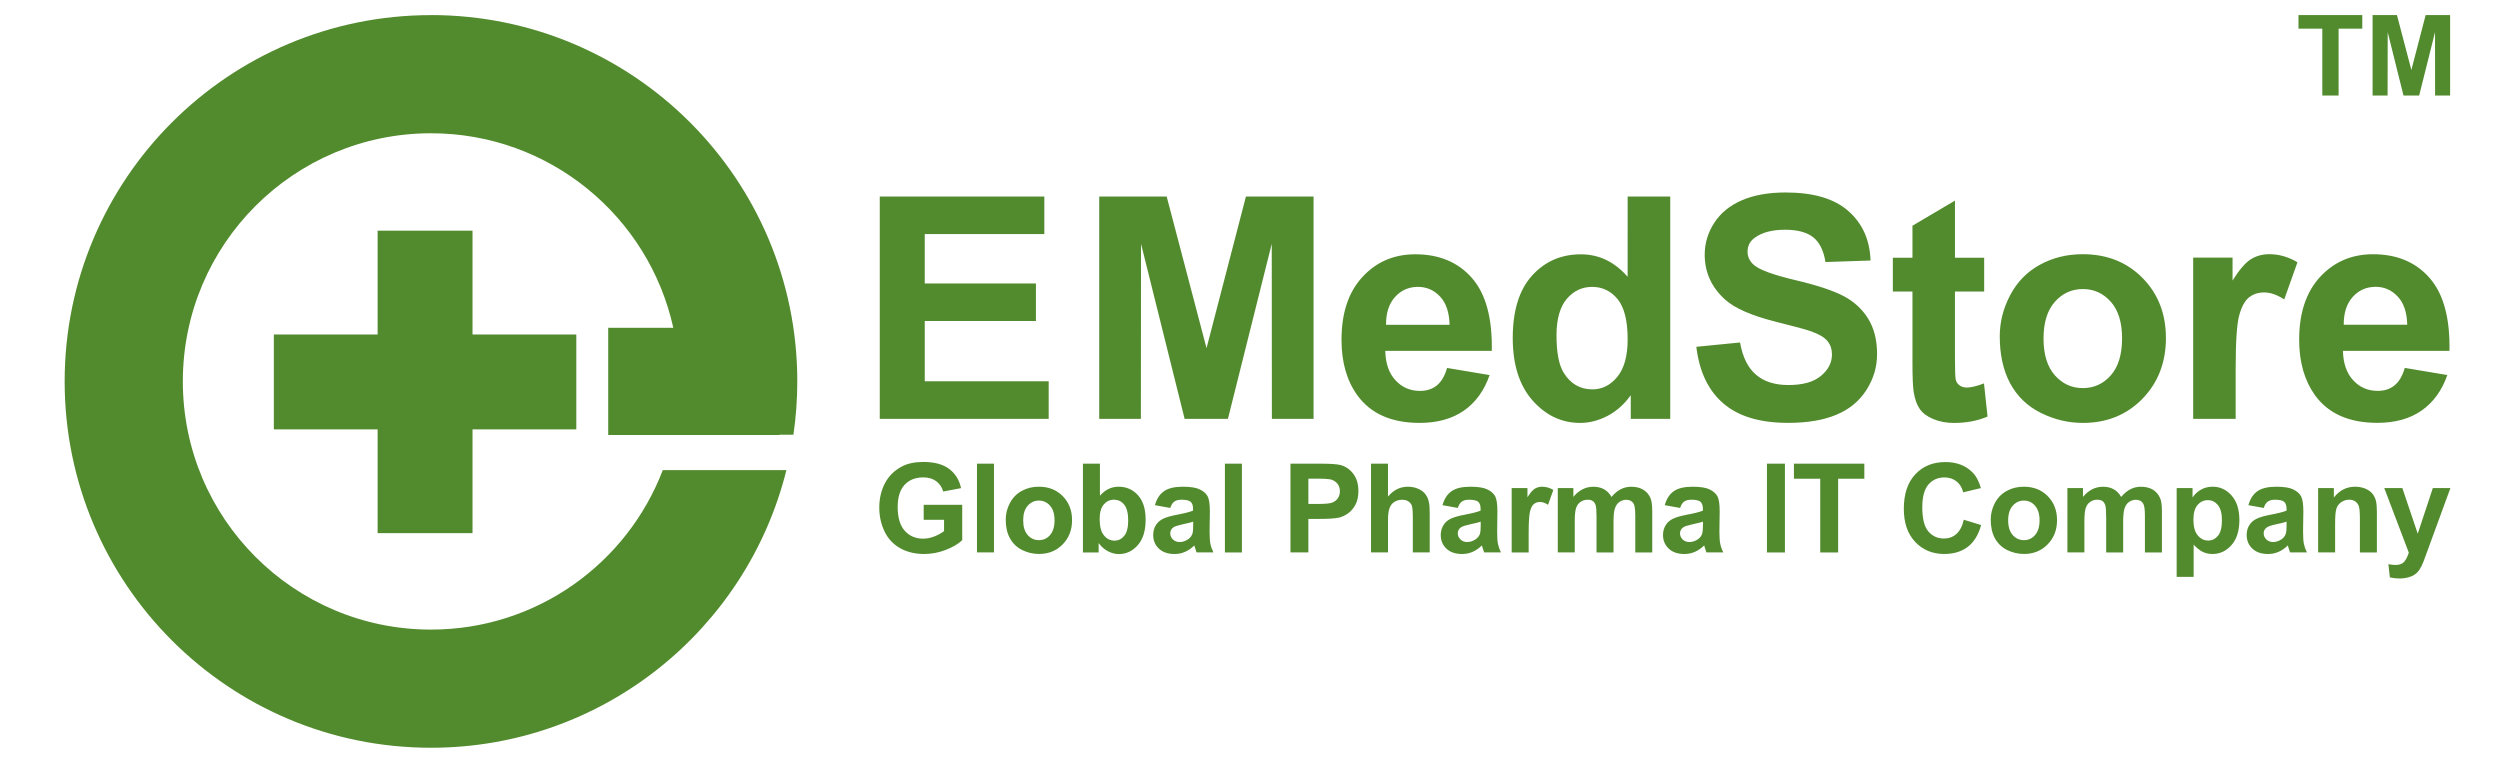 <?xml version="1.0" encoding="utf-8"?>
<!-- Generator: Adobe Illustrator 16.0.0, SVG Export Plug-In . SVG Version: 6.00 Build 0)  -->
<!DOCTYPE svg PUBLIC "-//W3C//DTD SVG 1.1//EN" "http://www.w3.org/Graphics/SVG/1.1/DTD/svg11.dtd">
<svg version="1.1" id="Layer_1" xmlns="http://www.w3.org/2000/svg" xmlns:xlink="http://www.w3.org/1999/xlink" x="0px" y="0px"
	 width="185px" height="56.45px" viewBox="-68.5 -20.902 185 56.45" enable-background="new -68.5 -20.902 185 56.45"
	 xml:space="preserve">
<g>
	<path fill="#528B2D" d="M-36.608-19.787C-21.637-19.787-9.5-7.652-9.5,7.32c0,1.345-0.1,2.66-0.287,3.95h-1.025v0.019h-12.68V3.354
		h4.816C-20.488-4.88-27.828-11.04-36.608-11.04c-10.143,0-18.362,8.22-18.362,18.363c0,10.142,8.222,18.365,18.362,18.365
		c7.829,0,14.513-4.897,17.153-11.798h9.148c-2.933,11.798-13.596,20.542-26.305,20.542c-14.973,0-27.104-12.138-27.104-27.109
		c0-14.973,12.136-27.106,27.104-27.106L-36.608-19.787z"/>
	<polygon fill="#528B2D" points="-25.853,3.85 -25.853,10.872 -33.534,10.872 -33.534,18.55 -40.556,18.55 -40.556,10.872 
		-48.236,10.872 -48.236,3.85 -40.556,3.85 -40.556,-3.832 -33.534,-3.832 -33.534,3.85 	"/>
</g>
<path fill="#528B2D" d="M103.35-13.835v-4.945h-1.762v-1.009h4.721v1.009h-1.752v4.945h-1.203H103.35z M107.072-13.835v-5.95h1.803
	l1.066,4.06l1.057-4.06h1.811v5.95h-1.113l-0.004-4.685l-1.174,4.685h-1.16l-1.168-4.685l-0.008,4.685h-1.113H107.072z"/>
<path fill="#528B2D" d="M-0.147,17.562v-1.11h2.852v2.617c-0.278,0.274-0.679,0.51-1.207,0.716
	c-0.525,0.206-1.061,0.308-1.603,0.308c-0.686,0-1.283-0.145-1.793-0.435c-0.51-0.289-0.894-0.704-1.149-1.239
	c-0.255-0.535-0.386-1.124-0.386-1.753c0-0.688,0.144-1.294,0.429-1.829c0.287-0.535,0.707-0.94,1.258-1.226
	c0.421-0.221,0.947-0.329,1.572-0.329c0.815,0,1.453,0.17,1.91,0.514c0.46,0.343,0.752,0.82,0.883,1.424l-1.321,0.25
	c-0.091-0.326-0.266-0.579-0.522-0.767c-0.253-0.188-0.573-0.278-0.954-0.278c-0.578,0-1.039,0.181-1.381,0.549
	c-0.34,0.369-0.512,0.915-0.512,1.642c0,0.78,0.174,1.366,0.517,1.753c0.348,0.391,0.801,0.589,1.363,0.589
	c0.276,0,0.553-0.054,0.833-0.162c0.28-0.112,0.517-0.242,0.718-0.397v-0.835h-1.515H-0.147z M3.796,19.976v-6.567h1.258v6.567
	H3.796z M5.924,17.536c0-0.416,0.101-0.82,0.309-1.215c0.208-0.394,0.499-0.69,0.877-0.896c0.377-0.21,0.799-0.311,1.263-0.311
	c0.72,0,1.309,0.231,1.77,0.697c0.461,0.47,0.69,1.063,0.69,1.775c0,0.723-0.231,1.319-0.695,1.796
	c-0.465,0.474-1.047,0.709-1.754,0.709c-0.438,0-0.853-0.098-1.247-0.293c-0.396-0.199-0.695-0.488-0.903-0.871
	C6.025,18.548,5.924,18.085,5.924,17.536L5.924,17.536z M7.216,17.609c0,0.47,0.112,0.831,0.336,1.084
	c0.226,0.253,0.501,0.376,0.828,0.376c0.328,0,0.604-0.123,0.824-0.376c0.22-0.253,0.332-0.618,0.332-1.095
	c0-0.467-0.112-0.828-0.332-1.077c-0.221-0.253-0.499-0.38-0.824-0.38c-0.327,0-0.603,0.127-0.828,0.38
	c-0.223,0.249-0.336,0.61-0.336,1.084V17.609z M11.637,19.98v-6.571h1.258v2.371c0.389-0.444,0.848-0.665,1.379-0.665
	c0.58,0,1.057,0.21,1.435,0.629c0.382,0.423,0.567,1.022,0.567,1.814c0,0.81-0.191,1.438-0.578,1.88
	c-0.385,0.44-0.856,0.661-1.409,0.661c-0.271,0-0.537-0.072-0.805-0.21c-0.264-0.141-0.493-0.343-0.685-0.607v0.698h-1.164H11.637z
	 M12.876,17.507c0,0.491,0.08,0.86,0.235,1.096c0.219,0.336,0.508,0.502,0.871,0.502c0.276,0,0.513-0.115,0.712-0.357
	c0.193-0.235,0.293-0.614,0.293-1.128c0-0.546-0.1-0.937-0.297-1.179c-0.196-0.242-0.45-0.365-0.759-0.365
	c-0.304,0-0.555,0.12-0.754,0.354c-0.2,0.235-0.302,0.593-0.302,1.073V17.507z M18.105,16.687l-1.139-0.206
	c0.129-0.467,0.351-0.81,0.665-1.03c0.314-0.224,0.781-0.336,1.396-0.336c0.561,0,0.981,0.064,1.256,0.198
	c0.275,0.134,0.469,0.301,0.579,0.507c0.111,0.206,0.168,0.578,0.168,1.124l-0.021,1.467c0,0.416,0.021,0.727,0.06,0.926
	c0.04,0.199,0.114,0.412,0.225,0.637h-1.249c-0.03-0.084-0.074-0.203-0.119-0.365c-0.019-0.076-0.034-0.123-0.045-0.148
	c-0.214,0.21-0.445,0.368-0.688,0.474c-0.245,0.108-0.504,0.159-0.78,0.159c-0.488,0-0.875-0.131-1.155-0.398
	c-0.281-0.264-0.421-0.604-0.421-1.008c0-0.268,0.063-0.51,0.191-0.72c0.129-0.209,0.308-0.368,0.539-0.48s0.565-0.21,0.999-0.293
	c0.586-0.112,0.998-0.213,1.22-0.311v-0.127c0-0.245-0.058-0.419-0.177-0.527c-0.121-0.102-0.347-0.152-0.68-0.152
	c-0.224,0-0.401,0.044-0.525,0.134c-0.129,0.087-0.227,0.246-0.306,0.471L18.105,16.687z M19.792,17.702
	c-0.159,0.055-0.416,0.119-0.765,0.191c-0.349,0.076-0.578,0.152-0.685,0.221c-0.163,0.115-0.244,0.264-0.244,0.444
	c0,0.178,0.064,0.329,0.197,0.459c0.13,0.127,0.298,0.191,0.5,0.191c0.227,0,0.443-0.075,0.65-0.22
	c0.152-0.116,0.25-0.257,0.301-0.42c0.032-0.108,0.049-0.311,0.049-0.614v-0.249L19.792,17.702z M22.143,19.98v-6.571h1.258v6.571
	H22.143z M26.994,19.98v-6.571h2.125c0.807,0,1.33,0.032,1.576,0.101c0.375,0.098,0.689,0.312,0.943,0.641
	c0.252,0.332,0.383,0.759,0.383,1.279c0,0.404-0.072,0.741-0.217,1.016c-0.148,0.274-0.332,0.491-0.557,0.647
	c-0.229,0.158-0.455,0.264-0.688,0.314c-0.318,0.061-0.773,0.09-1.373,0.09H28.32v2.479h-1.326V19.98z M28.32,14.522v1.868h0.723
	c0.523,0,0.871-0.032,1.049-0.101c0.172-0.069,0.311-0.178,0.412-0.325c0.098-0.148,0.148-0.318,0.148-0.514
	c0-0.238-0.07-0.438-0.211-0.593s-0.318-0.253-0.531-0.293c-0.158-0.028-0.477-0.047-0.953-0.047H28.32V14.522z M34.211,13.408
	v2.436c0.41-0.487,0.896-0.729,1.469-0.729c0.289,0,0.553,0.054,0.787,0.162c0.232,0.108,0.412,0.242,0.527,0.412
	c0.121,0.167,0.199,0.351,0.242,0.554c0.049,0.202,0.063,0.517,0.063,0.946v2.787h-1.25v-2.509c0-0.498-0.029-0.816-0.072-0.95
	c-0.051-0.134-0.139-0.242-0.262-0.318c-0.123-0.083-0.273-0.119-0.455-0.119c-0.209,0-0.4,0.051-0.564,0.152
	c-0.17,0.101-0.289,0.253-0.367,0.459c-0.08,0.202-0.117,0.506-0.117,0.903v2.382h-1.258v-6.567H34.211L34.211,13.408z
	 M39.385,16.687l-1.139-0.206c0.129-0.467,0.35-0.81,0.664-1.03c0.314-0.224,0.781-0.336,1.396-0.336
	c0.563,0,0.982,0.064,1.258,0.198c0.273,0.134,0.467,0.301,0.578,0.507c0.107,0.206,0.166,0.578,0.166,1.124l-0.018,1.467
	c0,0.416,0.018,0.727,0.057,0.926c0.041,0.199,0.113,0.412,0.225,0.637h-1.246c-0.033-0.084-0.076-0.203-0.123-0.365
	c-0.016-0.076-0.033-0.123-0.045-0.148c-0.213,0.21-0.443,0.368-0.686,0.474c-0.246,0.108-0.506,0.159-0.781,0.159
	c-0.488,0-0.875-0.131-1.156-0.398c-0.281-0.264-0.42-0.604-0.42-1.008c0-0.268,0.066-0.51,0.195-0.72
	c0.123-0.209,0.305-0.368,0.535-0.48s0.564-0.21,0.998-0.293c0.59-0.112,0.998-0.213,1.221-0.311v-0.127
	c0-0.245-0.057-0.419-0.176-0.527c-0.119-0.102-0.348-0.152-0.68-0.152c-0.225,0-0.402,0.044-0.525,0.134
	c-0.129,0.087-0.227,0.246-0.307,0.471L39.385,16.687z M41.072,17.702c-0.158,0.055-0.416,0.119-0.766,0.191
	c-0.348,0.076-0.578,0.152-0.688,0.221c-0.158,0.115-0.242,0.264-0.242,0.444c0,0.178,0.068,0.329,0.199,0.459
	c0.131,0.127,0.297,0.191,0.498,0.191c0.229,0,0.441-0.075,0.65-0.22c0.152-0.116,0.254-0.257,0.305-0.42
	c0.029-0.108,0.043-0.311,0.043-0.614v-0.249V17.702z M44.621,19.98h-1.258v-4.765h1.168v0.68c0.199-0.321,0.381-0.527,0.539-0.629
	c0.158-0.101,0.344-0.151,0.549-0.151c0.285,0,0.564,0.079,0.828,0.238l-0.391,1.099c-0.213-0.141-0.408-0.209-0.588-0.209
	c-0.182,0-0.33,0.051-0.453,0.147c-0.123,0.098-0.221,0.271-0.285,0.524c-0.072,0.253-0.109,0.784-0.109,1.594v1.468V19.98z
	 M46.775,15.215h1.154v0.651c0.416-0.499,0.906-0.749,1.482-0.749c0.303,0,0.566,0.062,0.791,0.188
	c0.225,0.123,0.404,0.314,0.549,0.567c0.211-0.253,0.434-0.444,0.68-0.567c0.238-0.127,0.5-0.188,0.773-0.188
	c0.348,0,0.645,0.069,0.889,0.214c0.242,0.145,0.424,0.351,0.543,0.625c0.088,0.202,0.131,0.531,0.131,0.987v3.04H52.51v-2.719
	c0-0.47-0.045-0.773-0.131-0.914c-0.115-0.178-0.297-0.268-0.543-0.268c-0.172,0-0.34,0.054-0.498,0.159
	c-0.152,0.108-0.264,0.268-0.332,0.474c-0.072,0.206-0.105,0.534-0.105,0.982v2.285h-1.258v-2.61c0-0.459-0.021-0.759-0.068-0.893
	c-0.043-0.134-0.111-0.235-0.207-0.304c-0.094-0.065-0.219-0.098-0.379-0.098c-0.195,0-0.369,0.051-0.523,0.155
	c-0.156,0.105-0.264,0.257-0.334,0.452c-0.068,0.198-0.1,0.527-0.1,0.983v2.31h-1.256V15.215z M55.83,16.687l-1.139-0.206
	c0.131-0.467,0.348-0.81,0.666-1.03c0.311-0.224,0.781-0.336,1.395-0.336c0.564,0,0.98,0.064,1.256,0.198
	c0.273,0.134,0.469,0.301,0.582,0.507c0.111,0.206,0.166,0.578,0.166,1.124l-0.02,1.467c0,0.416,0.02,0.727,0.063,0.926
	c0.035,0.199,0.111,0.412,0.225,0.637h-1.252c-0.029-0.084-0.072-0.203-0.119-0.365c-0.018-0.076-0.031-0.123-0.047-0.148
	c-0.209,0.21-0.441,0.368-0.686,0.474c-0.246,0.108-0.504,0.159-0.781,0.159c-0.484,0-0.875-0.131-1.154-0.398
	c-0.281-0.264-0.422-0.604-0.422-1.008c0-0.268,0.064-0.51,0.195-0.72c0.127-0.209,0.303-0.368,0.535-0.48
	c0.234-0.112,0.566-0.21,1-0.293c0.59-0.112,0.998-0.213,1.223-0.311v-0.127c0-0.245-0.063-0.419-0.178-0.527
	c-0.123-0.102-0.346-0.152-0.68-0.152c-0.223,0-0.4,0.044-0.527,0.134c-0.127,0.087-0.225,0.246-0.303,0.471L55.83,16.687z
	 M57.52,17.702c-0.16,0.055-0.42,0.119-0.768,0.191c-0.346,0.076-0.578,0.152-0.686,0.221c-0.16,0.115-0.246,0.264-0.246,0.444
	c0,0.178,0.064,0.329,0.195,0.459c0.129,0.127,0.299,0.191,0.502,0.191c0.229,0,0.445-0.075,0.65-0.22
	c0.152-0.116,0.254-0.257,0.301-0.42c0.031-0.108,0.051-0.311,0.051-0.614v-0.249V17.702z M62.254,19.98v-6.571h1.33v6.571H62.254z
	 M66.197,19.98v-5.458H64.25v-1.113h5.211v1.113h-1.938v5.458H66.197z M76.82,17.558l1.283,0.394
	c-0.197,0.724-0.527,1.258-0.986,1.612c-0.455,0.348-1.041,0.528-1.742,0.528c-0.875,0-1.59-0.301-2.154-0.896
	c-0.564-0.597-0.838-1.414-0.838-2.447c0-1.092,0.281-1.945,0.846-2.549c0.564-0.606,1.309-0.91,2.227-0.91
	c0.807,0,1.461,0.238,1.959,0.715c0.303,0.282,0.52,0.684,0.672,1.211l-1.313,0.314c-0.074-0.339-0.242-0.61-0.486-0.806
	c-0.246-0.198-0.547-0.296-0.896-0.296c-0.488,0-0.887,0.173-1.186,0.523c-0.305,0.351-0.457,0.915-0.457,1.699
	c0,0.828,0.148,1.421,0.449,1.771c0.297,0.354,0.686,0.527,1.164,0.527c0.354,0,0.658-0.112,0.91-0.336
	C76.525,18.389,76.713,18.038,76.82,17.558L76.82,17.558z M78.813,17.536c0-0.416,0.105-0.82,0.307-1.215
	c0.211-0.394,0.5-0.69,0.879-0.896c0.381-0.21,0.799-0.311,1.262-0.311c0.723,0,1.309,0.231,1.771,0.697
	c0.459,0.47,0.689,1.063,0.689,1.775c0,0.723-0.23,1.319-0.697,1.796c-0.463,0.474-1.047,0.709-1.75,0.709
	c-0.439,0-0.852-0.098-1.25-0.293c-0.396-0.199-0.693-0.488-0.904-0.871C78.914,18.548,78.813,18.085,78.813,17.536L78.813,17.536z
	 M80.104,17.609c0,0.47,0.115,0.831,0.34,1.084s0.498,0.376,0.828,0.376c0.328,0,0.604-0.123,0.82-0.376
	c0.223-0.253,0.336-0.618,0.336-1.095c0-0.467-0.113-0.828-0.336-1.077c-0.217-0.253-0.492-0.38-0.82-0.38
	c-0.33,0-0.604,0.127-0.828,0.38c-0.225,0.249-0.34,0.61-0.34,1.084V17.609z M84.492,15.215h1.148v0.651
	c0.42-0.499,0.912-0.749,1.482-0.749c0.303,0,0.57,0.062,0.795,0.188c0.225,0.123,0.404,0.314,0.549,0.567
	c0.211-0.253,0.434-0.444,0.68-0.567c0.238-0.127,0.5-0.188,0.773-0.188c0.348,0,0.645,0.069,0.891,0.214
	c0.238,0.145,0.418,0.351,0.537,0.625c0.092,0.202,0.135,0.531,0.135,0.987v3.04h-1.258v-2.719c0-0.47-0.043-0.773-0.135-0.914
	c-0.111-0.178-0.293-0.268-0.537-0.268c-0.174,0-0.344,0.054-0.5,0.159c-0.152,0.108-0.268,0.268-0.332,0.474
	c-0.072,0.206-0.105,0.534-0.105,0.982v2.285h-1.258v-2.61c0-0.459-0.021-0.759-0.068-0.893c-0.043-0.134-0.115-0.235-0.205-0.304
	c-0.096-0.065-0.221-0.098-0.381-0.098c-0.195,0-0.369,0.051-0.523,0.155c-0.156,0.105-0.268,0.257-0.332,0.452
	c-0.07,0.198-0.102,0.527-0.102,0.983v2.31h-1.258v-4.765H84.492z M92.574,15.215h1.174v0.698c0.152-0.235,0.357-0.431,0.619-0.578
	c0.26-0.148,0.549-0.221,0.867-0.221c0.549,0,1.02,0.217,1.402,0.65c0.387,0.434,0.578,1.041,0.578,1.814
	c0,0.796-0.191,1.413-0.582,1.854c-0.387,0.444-0.857,0.661-1.414,0.661c-0.26,0-0.498-0.054-0.711-0.155
	c-0.213-0.104-0.441-0.282-0.676-0.535v2.383h-1.258V15.215L92.574,15.215z M93.811,17.526c0,0.534,0.107,0.933,0.32,1.188
	c0.211,0.253,0.467,0.384,0.771,0.384c0.293,0,0.535-0.119,0.729-0.354c0.195-0.235,0.291-0.618,0.291-1.156
	c0-0.499-0.098-0.871-0.297-1.113c-0.203-0.246-0.449-0.365-0.742-0.365c-0.307,0-0.559,0.119-0.762,0.354
	c-0.207,0.239-0.307,0.593-0.307,1.063H93.811z M99.021,16.687l-1.139-0.206c0.127-0.467,0.352-0.81,0.662-1.03
	c0.318-0.224,0.781-0.336,1.398-0.336c0.561,0,0.98,0.064,1.256,0.198c0.273,0.134,0.469,0.301,0.58,0.507
	c0.113,0.206,0.17,0.578,0.17,1.124l-0.021,1.467c0,0.416,0.021,0.727,0.059,0.926c0.043,0.199,0.115,0.412,0.229,0.637h-1.248
	c-0.035-0.084-0.08-0.203-0.123-0.365c-0.018-0.076-0.035-0.123-0.043-0.148c-0.217,0.21-0.445,0.368-0.688,0.474
	c-0.246,0.108-0.506,0.159-0.779,0.159c-0.492,0-0.875-0.131-1.158-0.398c-0.281-0.264-0.422-0.604-0.422-1.008
	c0-0.268,0.061-0.51,0.191-0.72c0.131-0.209,0.307-0.368,0.539-0.48c0.23-0.112,0.563-0.21,1-0.293
	c0.586-0.112,0.994-0.213,1.223-0.311v-0.127c0-0.245-0.059-0.419-0.182-0.527c-0.119-0.102-0.346-0.152-0.68-0.152
	c-0.223,0-0.396,0.044-0.52,0.134c-0.131,0.087-0.232,0.246-0.307,0.471L99.021,16.687z M100.707,17.702
	c-0.16,0.055-0.412,0.119-0.764,0.191c-0.35,0.076-0.578,0.152-0.682,0.221c-0.168,0.115-0.25,0.264-0.25,0.444
	c0,0.178,0.068,0.329,0.199,0.459c0.129,0.127,0.295,0.191,0.498,0.191c0.225,0,0.445-0.075,0.65-0.22
	c0.152-0.116,0.254-0.257,0.297-0.42c0.035-0.108,0.051-0.311,0.051-0.614v-0.249V17.702z M107.391,19.98h-1.258v-2.429
	c0-0.514-0.025-0.847-0.08-0.998c-0.055-0.152-0.141-0.264-0.264-0.351c-0.123-0.083-0.268-0.127-0.441-0.127
	c-0.221,0-0.42,0.062-0.592,0.181c-0.174,0.12-0.297,0.275-0.359,0.474c-0.068,0.199-0.098,0.564-0.098,1.092v2.154h-1.258v-4.761
	h1.164v0.698c0.42-0.535,0.943-0.799,1.576-0.799c0.279,0,0.535,0.051,0.768,0.148c0.23,0.101,0.404,0.228,0.523,0.383
	s0.203,0.329,0.25,0.527c0.047,0.199,0.068,0.481,0.068,0.846v2.954V19.98z M107.93,15.215h1.344l1.139,3.377l1.117-3.377h1.301
	l-1.678,4.584l-0.303,0.827c-0.109,0.278-0.213,0.488-0.314,0.633c-0.098,0.148-0.217,0.268-0.348,0.354
	c-0.129,0.094-0.293,0.162-0.48,0.213c-0.191,0.051-0.404,0.08-0.646,0.08s-0.48-0.029-0.713-0.08l-0.107-0.979
	c0.195,0.036,0.375,0.058,0.535,0.058c0.289,0,0.51-0.083,0.65-0.256c0.137-0.174,0.246-0.395,0.324-0.658l-1.814-4.771
	L107.93,15.215z"/>
<path fill="#528B2D" d="M-3.398,10.094V-6.36H8.781v2.779h-8.849v3.655H8.16v2.779h-8.228v4.46h9.171v2.78H-3.398L-3.398,10.094z
	 M12.842,10.094V-6.36h4.992l2.949,11.224L23.699-6.36h5.004v16.454h-3.084l-0.01-12.955l-3.243,12.955h-3.204L15.936-2.861
	l-0.011,12.955h-3.081H12.842z M38.586,6.327l3.145,0.527c-0.398,1.153-1.041,2.031-1.908,2.635
	c-0.875,0.604-1.967,0.904-3.275,0.904c-2.07,0-3.607-0.676-4.598-2.035c-0.789-1.088-1.178-2.454-1.178-4.117
	c0-1.977,0.512-3.527,1.547-4.645c1.029-1.12,2.334-1.681,3.914-1.681c1.768,0,3.17,0.585,4.197,1.76
	c1.02,1.172,1.51,2.968,1.463,5.386H34.01c0.021,0.937,0.273,1.663,0.762,2.184c0.48,0.521,1.088,0.78,1.809,0.78
	c0.49,0,0.906-0.134,1.238-0.4c0.338-0.268,0.594-0.701,0.764-1.298H38.586z M38.77,3.132c-0.025-0.915-0.256-1.612-0.705-2.089
	c-0.447-0.478-0.994-0.716-1.637-0.716c-0.684,0-1.254,0.253-1.703,0.755c-0.447,0.499-0.664,1.189-0.658,2.05H38.77z M55.09,10.094
	h-2.914v-1.75c-0.49,0.684-1.068,1.189-1.727,1.536c-0.666,0.34-1.334,0.514-2.01,0.514c-1.373,0-2.549-0.554-3.527-1.659
	c-0.977-1.106-1.469-2.646-1.469-4.627c0-2.021,0.475-3.561,1.428-4.615c0.955-1.052,2.158-1.576,3.615-1.576
	c1.334,0,2.49,0.553,3.459,1.662V-6.36h3.152v16.454H55.09z M46.682,3.902c0,1.276,0.174,2.198,0.525,2.77
	c0.51,0.827,1.217,1.239,2.129,1.239c0.723,0,1.34-0.307,1.846-0.929c0.51-0.622,0.764-1.544,0.764-2.776
	c0-1.377-0.246-2.363-0.74-2.968c-0.496-0.606-1.125-0.91-1.891-0.91c-0.748,0-1.375,0.3-1.881,0.896
	C46.936,1.82,46.682,2.713,46.682,3.902z M57.02,4.762l3.242-0.321c0.195,1.088,0.586,1.88,1.184,2.386
	c0.592,0.51,1.391,0.763,2.398,0.763c1.064,0,1.873-0.225,2.408-0.68c0.543-0.448,0.813-0.979,0.813-1.583
	c0-0.391-0.111-0.724-0.34-0.998c-0.227-0.271-0.625-0.51-1.191-0.708c-0.387-0.142-1.27-0.376-2.646-0.72
	c-1.771-0.448-3.018-0.99-3.734-1.638c-1.004-0.907-1.506-2.013-1.506-3.321c0-0.839,0.234-1.627,0.707-2.357
	c0.475-0.729,1.156-1.286,2.051-1.67c0.893-0.383,1.965-0.574,3.23-0.574c2.057,0,3.607,0.455,4.641,1.373
	c1.045,0.915,1.592,2.133,1.643,3.662l-3.334,0.112c-0.137-0.85-0.441-1.461-0.906-1.829c-0.463-0.372-1.16-0.561-2.086-0.561
	c-0.959,0-1.709,0.199-2.248,0.597c-0.352,0.257-0.527,0.596-0.527,1.026c0,0.391,0.166,0.727,0.49,1.001
	c0.42,0.354,1.439,0.724,3.051,1.106c1.613,0.38,2.803,0.777,3.572,1.182c0.773,0.408,1.377,0.965,1.814,1.674
	c0.438,0.708,0.658,1.579,0.658,2.62c0,0.944-0.262,1.826-0.785,2.646c-0.523,0.824-1.262,1.438-2.223,1.836
	c-0.955,0.405-2.15,0.604-3.578,0.604c-2.082,0-3.68-0.48-4.793-1.442c-1.113-0.954-1.779-2.356-1.996-4.188L57.02,4.762z
	 M78.328-1.835V0.67h-2.162v4.833c0,0.979,0.02,1.551,0.063,1.714c0.043,0.158,0.133,0.296,0.281,0.4
	c0.145,0.105,0.326,0.159,0.535,0.159c0.297,0,0.717-0.098,1.27-0.304l0.264,2.451c-0.73,0.314-1.559,0.473-2.486,0.473
	c-0.564,0-1.078-0.097-1.533-0.289c-0.455-0.191-0.789-0.44-0.998-0.744c-0.213-0.308-0.361-0.716-0.445-1.236
	c-0.064-0.368-0.096-1.109-0.096-2.233v-5.22h-1.451v-2.505h1.451v-2.367l3.146-1.858v4.229h2.162V-1.835z M79.482,3.985
	c0-1.052,0.252-2.063,0.773-3.047c0.516-0.983,1.25-1.731,2.197-2.248c0.943-0.517,1.994-0.781,3.166-0.781
	c1.805,0,3.279,0.59,4.432,1.761c1.156,1.175,1.729,2.653,1.729,4.449c0,1.804-0.586,3.304-1.742,4.493
	c-1.164,1.186-2.629,1.782-4.396,1.782c-1.092,0-2.133-0.25-3.123-0.745c-0.99-0.491-1.742-1.218-2.262-2.176
	C79.742,6.519,79.482,5.355,79.482,3.985L79.482,3.985z M82.721,4.152c0,1.182,0.281,2.093,0.838,2.718
	c0.564,0.633,1.25,0.947,2.074,0.947c0.822,0,1.512-0.314,2.068-0.947c0.557-0.629,0.832-1.543,0.832-2.743
	c0-1.164-0.275-2.067-0.832-2.696s-1.244-0.943-2.068-0.943s-1.51,0.314-2.074,0.943c-0.557,0.629-0.838,1.536-0.838,2.718V4.152z
	 M96.943,10.094h-3.148V-1.838h2.914v1.694c0.502-0.802,0.955-1.326,1.359-1.575c0.4-0.25,0.859-0.373,1.365-0.373
	c0.721,0,1.414,0.203,2.08,0.597l-0.98,2.751c-0.531-0.347-1.023-0.517-1.482-0.517c-0.441,0-0.816,0.122-1.121,0.364
	c-0.307,0.246-0.549,0.68-0.725,1.316c-0.178,0.636-0.266,1.97-0.266,3.994v3.68H96.943z M109.455,6.323l3.146,0.528
	c-0.4,1.152-1.043,2.031-1.912,2.635c-0.873,0.604-1.961,0.903-3.27,0.903c-2.072,0-3.611-0.676-4.602-2.031
	c-0.781-1.088-1.18-2.458-1.18-4.12c0-1.978,0.518-3.528,1.547-4.646c1.035-1.12,2.34-1.681,3.92-1.681
	c1.768,0,3.166,0.586,4.191,1.761c1.023,1.171,1.512,2.968,1.465,5.389h-7.883c0.023,0.933,0.277,1.663,0.762,2.18
	c0.48,0.521,1.088,0.781,1.811,0.781c0.492,0,0.908-0.131,1.236-0.401C109.027,7.354,109.281,6.92,109.455,6.323L109.455,6.323z
	 M109.635,3.128c-0.021-0.914-0.254-1.612-0.705-2.085c-0.447-0.481-0.99-0.72-1.633-0.72c-0.684,0-1.256,0.253-1.703,0.756
	c-0.445,0.502-0.666,1.188-0.658,2.049H109.635z"/>
</svg>
